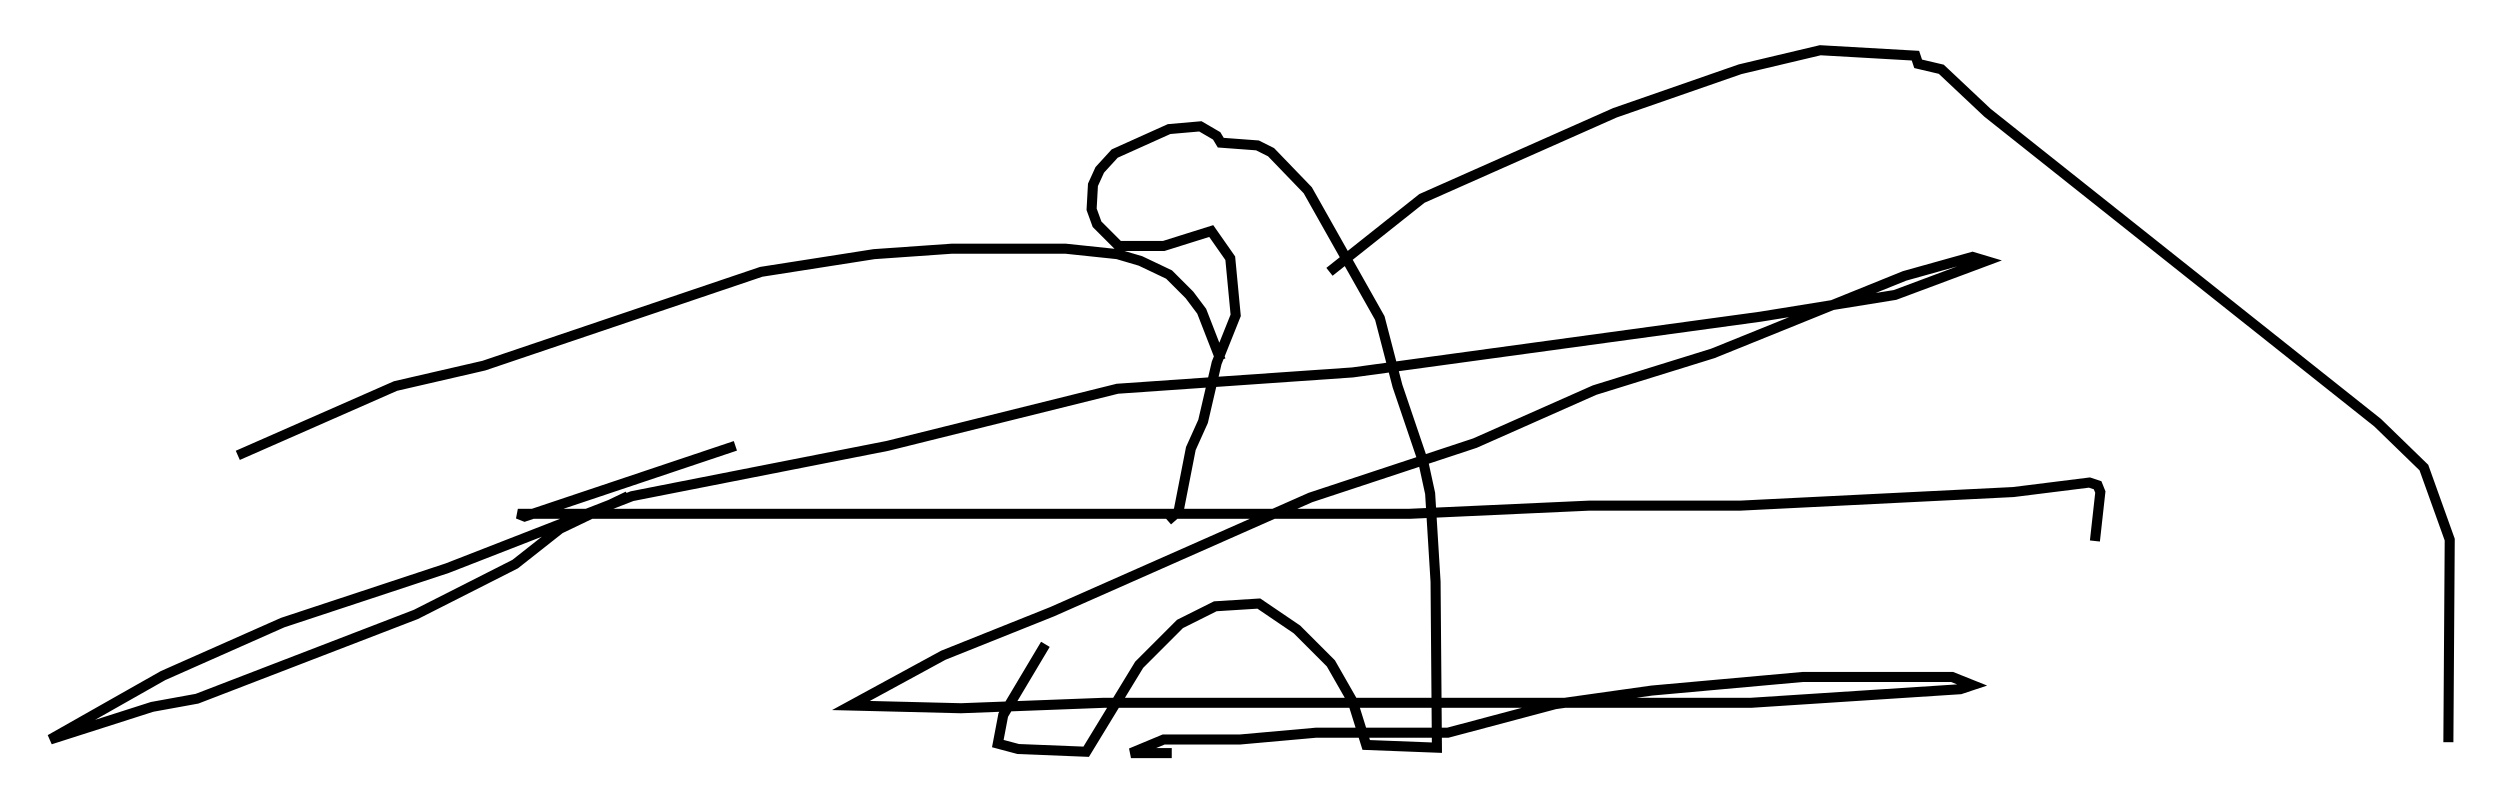 <?xml version="1.0" encoding="utf-8" ?>
<svg baseProfile="full" height="79.959" version="1.1" width="248.834" xmlns="http://www.w3.org/2000/svg" xmlns:ev="http://www.w3.org/2001/xml-events" xmlns:xlink="http://www.w3.org/1999/xlink"><defs /><rect fill="white" height="79.959" width="248.834" x="0" y="0" /><path d="M116.501, 51.955 m-12.449, 12.178 l-4.195, 7.036 -0.541, 2.842 l2.03, 0.541 6.766, 0.271 l5.277, -8.66 4.059, -4.059 l3.518, -1.759 4.33, -0.271 l3.789, 2.571 3.383, 3.383 l2.165, 3.789 1.353, 4.33 l7.036, 0.271 -0.135, -16.509 l-0.541, -8.796 -0.677, -3.112 l-2.571, -7.578 -1.759, -6.766 l-7.172, -12.72 -3.654, -3.789 l-1.353, -0.677 -3.654, -0.271 l-0.406, -0.677 -1.624, -0.947 l-3.112, 0.271 -5.413, 2.436 l-1.488, 1.624 -0.677, 1.488 l-0.135, 2.436 0.541, 1.488 l2.165, 2.165 4.465, 0.0 l4.736, -1.488 1.894, 2.706 l0.541, 5.683 -1.894, 4.736 l-1.353, 5.819 -1.218, 2.706 l-1.218, 6.225 -1.083, 0.947 m5.277, -15.967 l-1.894, -4.871 -1.218, -1.624 l-2.03, -2.03 -2.842, -1.353 l-2.3, -0.677 -5.142, -0.541 l-11.367, 0.0 -7.713, 0.541 l-11.231, 1.759 -27.605, 9.337 l-8.796, 2.03 -15.697, 6.901 m108.659, -18.268 l9.202, -7.307 19.215, -8.525 l12.449, -4.33 7.984, -1.894 l9.472, 0.541 0.271, 0.812 l2.3, 0.541 4.601, 4.33 l38.836, 30.852 4.601, 4.465 l2.571, 7.172 -0.135, 20.162 m-35.182, -20.027 l0.541, -4.871 -0.271, -0.677 l-0.812, -0.271 -7.578, 0.947 l-27.199, 1.353 -15.02, 0.0 l-17.862, 0.812 -88.768, 0.0 l0.677, 0.271 20.974, -7.036 m-10.69, 5.007 l-6.766, 3.248 -4.465, 3.518 l-9.878, 5.007 -21.786, 8.39 l-4.465, 0.812 -10.149, 3.248 l11.231, -6.36 11.908, -5.277 l16.373, -5.413 18.403, -7.172 l25.44, -5.007 22.868, -5.683 l23.41, -1.624 40.595, -5.548 l13.396, -2.165 9.066, -3.383 l-1.353, -0.406 -6.766, 1.894 l-19.08, 7.713 -11.773, 3.654 l-11.908, 5.277 -16.373, 5.413 l-25.71, 11.367 -10.825, 4.33 l-9.202, 5.007 10.961, 0.271 l14.208, -0.541 64.411, 0.0 l20.839, -1.353 1.218, -0.406 l-2.03, -0.812 -14.885, 0.0 l-15.02, 1.353 -9.607, 1.353 l-10.69, 2.842 -13.126, 0.0 l-7.578, 0.677 -7.578, 0.0 l-3.248, 1.353 4.059, 0.0 " fill="none" stroke="black" stroke-width="1" /></svg>